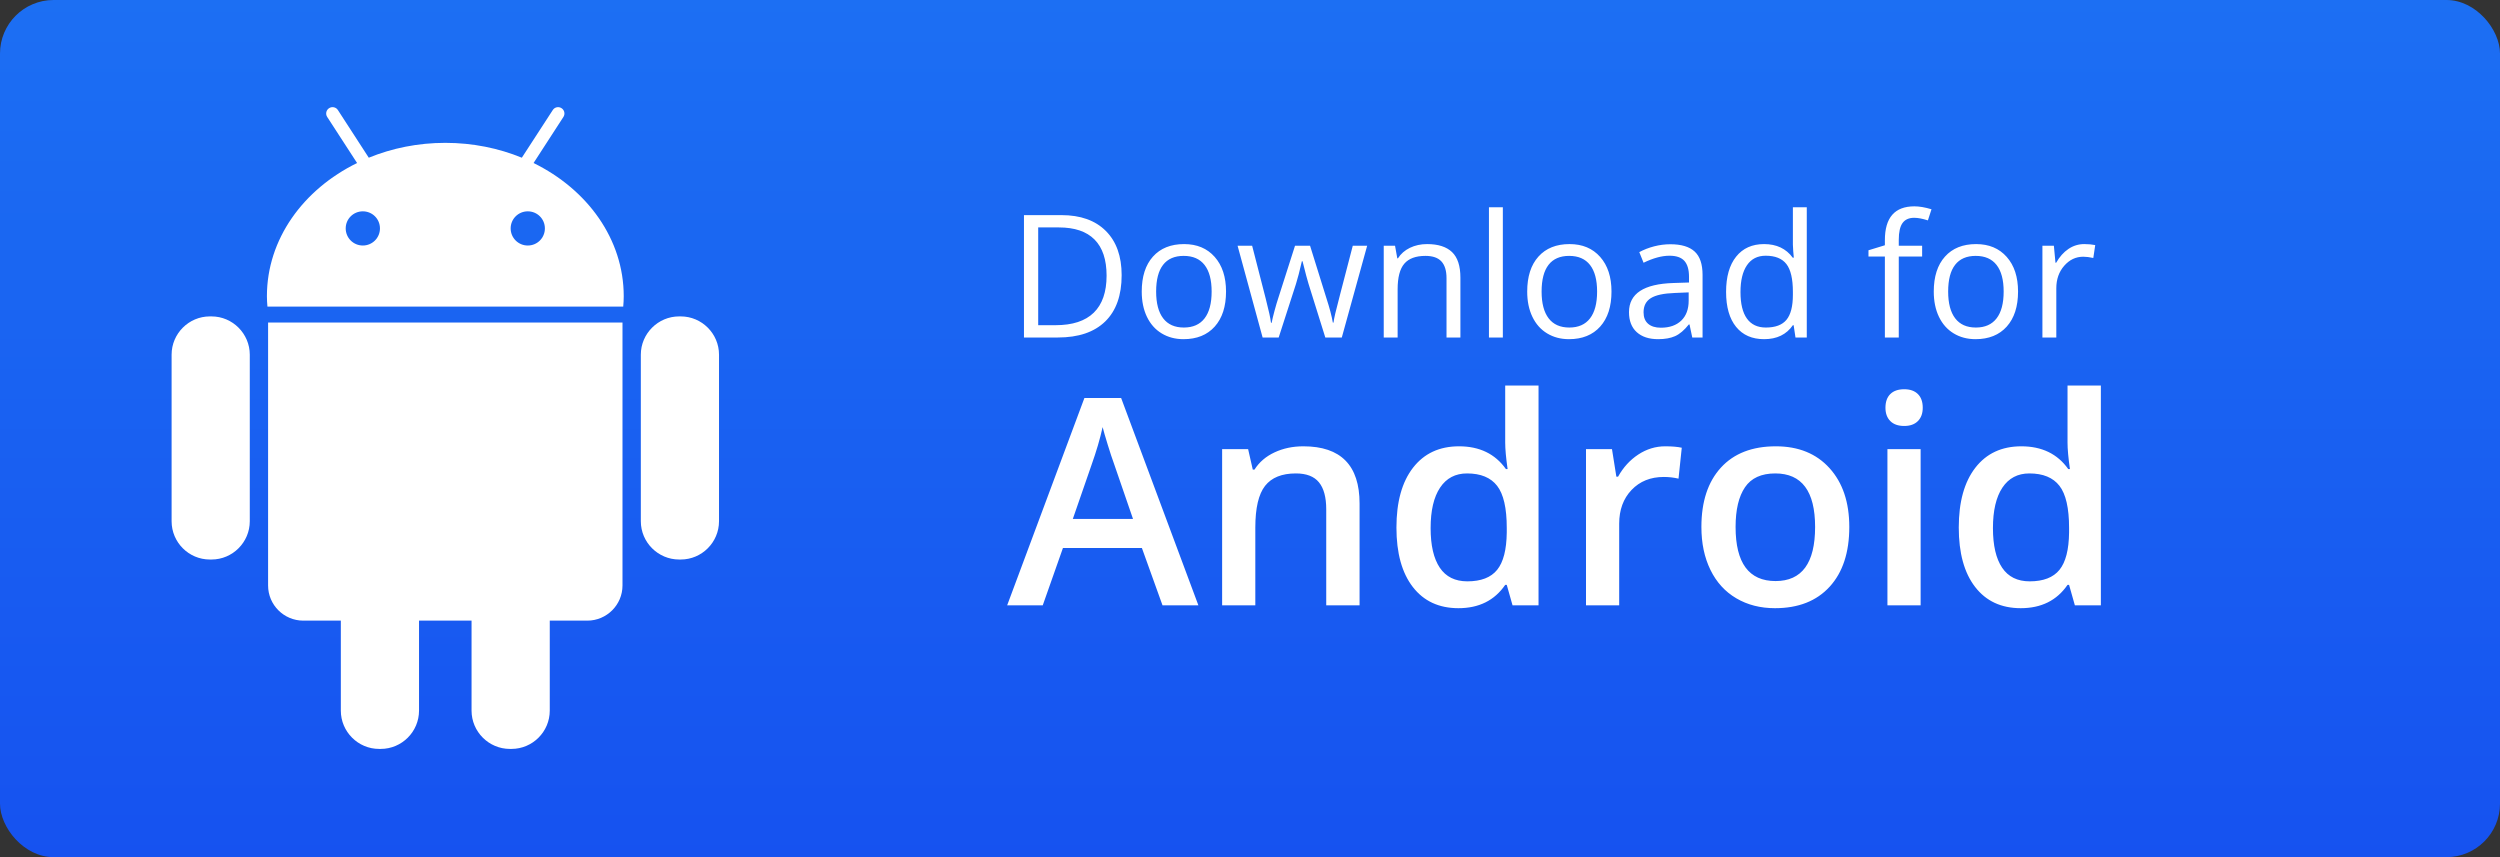 <?xml version="1.0" encoding="UTF-8"?>
<svg width="350px" height="120px" viewBox="0 0 350 120" version="1.1" xmlns="http://www.w3.org/2000/svg" xmlns:xlink="http://www.w3.org/1999/xlink">
    <rect x="0" y="0" width="350" height="120" fill="#333333" stroke="none"/>
    <!-- Generator: Sketch 51.3 (57544) - http://www.bohemiancoding.com/sketch -->
    <title>Group 4</title>
    <desc>Created with Sketch.</desc>
    <defs>
        <linearGradient x1="50%" y1="0%" x2="50%" y2="100%" id="linearGradient-1">
            <stop stop-color="#1C6FF3" offset="0%"></stop>
            <stop stop-color="#1652F0" offset="100%"></stop>
        </linearGradient>
    </defs>
    <g id="Page-1" stroke="none" stroke-width="1" fill="none" fill-rule="evenodd">
        <g id="hero---2.0-copy-2" transform="translate(-1470, -974)">
            <g id="download" transform="translate(1059, 974)">
                <g id="Group-4" transform="translate(411, 0)">
                    <g id="Group">
                        <rect id="Rectangle-2-Copy" fill="url(#linearGradient-1)" x="0" y="0" width="350" height="120" rx="7.5"></rect>
                        <g id="android-logo" transform="translate(24, 15)" fill="#FFFFFF" fill-rule="nonzero">
                            <path d="M5.61,29.297 L5.38,29.297 C2.429,29.297 0.024,31.71 0.024,34.653 L0.024,57.973 C0.024,60.927 2.429,63.332 5.38,63.332 L5.614,63.332 C8.564,63.332 10.97,60.919 10.97,57.973 L10.97,34.653 C10.966,31.71 8.557,29.297 5.61,29.297 Z" id="Shape"></path>
                            <path d="M13.533,66.974 C13.533,69.682 15.747,71.888 18.455,71.888 L23.716,71.888 L23.716,84.484 C23.716,87.442 26.129,89.848 29.072,89.848 L29.302,89.848 C32.256,89.848 34.665,87.439 34.665,84.484 L34.665,71.888 L42.017,71.888 L42.017,84.484 C42.017,87.442 44.438,89.848 47.38,89.848 L47.607,89.848 C50.561,89.848 52.967,87.439 52.967,84.484 L52.967,71.888 L58.231,71.888 C60.935,71.888 63.149,69.682 63.149,66.974 L63.149,30.153 L13.533,30.153 L13.533,66.974 Z" id="Shape"></path>
                            <path d="M50.699,7.823 L54.877,1.374 C55.146,0.967 55.027,0.411 54.616,0.146 C54.21,-0.123 53.653,-0.011 53.388,0.407 L49.057,7.079 C45.807,5.748 42.178,4.999 38.345,4.999 C34.508,4.999 30.886,5.748 27.629,7.079 L23.305,0.407 C23.04,-0.011 22.48,-0.123 22.07,0.146 C21.659,0.411 21.54,0.967 21.809,1.374 L25.991,7.823 C18.451,11.518 13.368,18.481 13.368,26.469 C13.368,26.961 13.399,27.444 13.441,27.923 L63.253,27.923 C63.295,27.444 63.322,26.961 63.322,26.469 C63.322,18.481 58.234,11.518 50.699,7.823 Z M26.796,19.372 C25.473,19.372 24.398,18.305 24.398,16.977 C24.398,15.65 25.473,14.587 26.796,14.587 C28.128,14.587 29.194,15.65 29.194,16.977 C29.194,18.305 28.12,19.372 26.796,19.372 Z M49.89,19.372 C48.566,19.372 47.492,18.305 47.492,16.977 C47.492,15.65 48.566,14.587 49.89,14.587 C51.217,14.587 52.284,15.65 52.284,16.977 C52.284,18.305 51.217,19.372 49.89,19.372 Z" id="Shape"></path>
                            <path d="M71.302,29.297 L71.08,29.297 C68.129,29.297 65.716,31.71 65.716,34.653 L65.716,57.973 C65.716,60.927 68.133,63.332 71.08,63.332 L71.306,63.332 C74.26,63.332 76.662,60.919 76.662,57.973 L76.662,34.653 C76.662,31.71 74.252,29.297 71.302,29.297 Z" id="Shape"></path>
                        </g>
                    </g>
                    <path d="M157.031,38.52 C157.031,41.348 156.264,43.51 154.729,45.006 C153.193,46.502 150.984,47.25 148.102,47.25 L143.355,47.25 L143.355,30.117 L148.605,30.117 C151.27,30.117 153.34,30.855 154.816,32.332 C156.293,33.809 157.031,35.871 157.031,38.52 Z M154.922,38.59 C154.922,36.355 154.361,34.672 153.24,33.539 C152.119,32.406 150.453,31.84 148.242,31.84 L145.348,31.84 L145.348,45.527 L147.773,45.527 C150.148,45.527 151.934,44.943 153.129,43.775 C154.324,42.607 154.922,40.879 154.922,38.59 Z M171.645,40.816 C171.645,42.91 171.117,44.545 170.062,45.721 C169.008,46.896 167.551,47.484 165.691,47.484 C164.543,47.484 163.523,47.215 162.633,46.676 C161.742,46.137 161.055,45.363 160.57,44.355 C160.086,43.348 159.844,42.168 159.844,40.816 C159.844,38.723 160.367,37.092 161.414,35.924 C162.461,34.756 163.914,34.172 165.773,34.172 C167.57,34.172 168.998,34.77 170.057,35.965 C171.115,37.16 171.645,38.777 171.645,40.816 Z M161.859,40.816 C161.859,42.457 162.187,43.707 162.844,44.566 C163.5,45.426 164.465,45.855 165.738,45.855 C167.012,45.855 167.979,45.428 168.639,44.572 C169.299,43.717 169.629,42.465 169.629,40.816 C169.629,39.184 169.299,37.943 168.639,37.096 C167.979,36.248 167.004,35.824 165.715,35.824 C164.441,35.824 163.48,36.242 162.832,37.078 C162.184,37.914 161.859,39.16 161.859,40.816 Z M185.543,47.25 L183.188,39.715 C183.039,39.254 182.762,38.207 182.355,36.574 L182.262,36.574 C181.949,37.941 181.676,38.996 181.441,39.738 L179.016,47.25 L176.766,47.25 L173.262,34.406 L175.301,34.406 C176.129,37.633 176.76,40.09 177.193,41.777 C177.627,43.465 177.875,44.602 177.938,45.188 L178.031,45.188 C178.117,44.742 178.256,44.166 178.447,43.459 C178.639,42.752 178.805,42.191 178.945,41.777 L181.301,34.406 L183.41,34.406 L185.707,41.777 C186.145,43.121 186.441,44.25 186.598,45.164 L186.691,45.164 C186.723,44.883 186.807,44.449 186.943,43.863 C187.08,43.277 187.895,40.125 189.387,34.406 L191.402,34.406 L187.852,47.25 L185.543,47.25 Z M202.512,47.25 L202.512,38.941 C202.512,37.895 202.273,37.113 201.797,36.598 C201.32,36.082 200.574,35.824 199.559,35.824 C198.215,35.824 197.23,36.187 196.605,36.914 C195.98,37.641 195.668,38.84 195.668,40.512 L195.668,47.25 L193.723,47.25 L193.723,34.406 L195.305,34.406 L195.621,36.164 L195.715,36.164 C196.113,35.531 196.672,35.041 197.391,34.693 C198.109,34.346 198.91,34.172 199.793,34.172 C201.34,34.172 202.504,34.545 203.285,35.291 C204.066,36.037 204.457,37.23 204.457,38.871 L204.457,47.25 L202.512,47.25 Z M210.398,47.25 L208.453,47.25 L208.453,29.016 L210.398,29.016 L210.398,47.25 Z M225.609,40.816 C225.609,42.91 225.082,44.545 224.027,45.721 C222.973,46.896 221.516,47.484 219.656,47.484 C218.508,47.484 217.488,47.215 216.598,46.676 C215.707,46.137 215.02,45.363 214.535,44.355 C214.051,43.348 213.809,42.168 213.809,40.816 C213.809,38.723 214.332,37.092 215.379,35.924 C216.426,34.756 217.879,34.172 219.738,34.172 C221.535,34.172 222.963,34.77 224.021,35.965 C225.08,37.16 225.609,38.777 225.609,40.816 Z M215.824,40.816 C215.824,42.457 216.152,43.707 216.809,44.566 C217.465,45.426 218.43,45.855 219.703,45.855 C220.977,45.855 221.943,45.428 222.604,44.572 C223.264,43.717 223.594,42.465 223.594,40.816 C223.594,39.184 223.264,37.943 222.604,37.096 C221.943,36.248 220.969,35.824 219.68,35.824 C218.406,35.824 217.445,36.242 216.797,37.078 C216.148,37.914 215.824,39.16 215.824,40.816 Z M236.918,47.25 L236.531,45.422 L236.438,45.422 C235.797,46.227 235.158,46.771 234.521,47.057 C233.885,47.342 233.09,47.484 232.137,47.484 C230.863,47.484 229.865,47.156 229.143,46.5 C228.42,45.844 228.059,44.91 228.059,43.699 C228.059,41.105 230.133,39.746 234.281,39.621 L236.461,39.551 L236.461,38.754 C236.461,37.746 236.244,37.002 235.811,36.521 C235.377,36.041 234.684,35.801 233.73,35.801 C232.66,35.801 231.449,36.129 230.098,36.785 L229.5,35.297 C230.133,34.953 230.826,34.684 231.58,34.488 C232.334,34.293 233.09,34.195 233.848,34.195 C235.379,34.195 236.514,34.535 237.252,35.215 C237.99,35.895 238.359,36.984 238.359,38.484 L238.359,47.25 L236.918,47.25 Z M232.523,45.879 C233.734,45.879 234.686,45.547 235.377,44.883 C236.068,44.219 236.414,43.289 236.414,42.094 L236.414,40.934 L234.469,41.016 C232.922,41.07 231.807,41.311 231.123,41.736 C230.439,42.162 230.098,42.824 230.098,43.723 C230.098,44.426 230.311,44.961 230.736,45.328 C231.162,45.695 231.758,45.879 232.523,45.879 Z M251.109,45.527 L251.004,45.527 C250.105,46.832 248.762,47.484 246.973,47.484 C245.293,47.484 243.986,46.91 243.053,45.762 C242.119,44.613 241.652,42.98 241.652,40.863 C241.652,38.746 242.121,37.102 243.059,35.93 C243.996,34.758 245.301,34.172 246.973,34.172 C248.715,34.172 250.051,34.805 250.98,36.07 L251.133,36.07 L251.051,35.145 L251.004,34.242 L251.004,29.016 L252.949,29.016 L252.949,47.25 L251.367,47.25 L251.109,45.527 Z M247.219,45.855 C248.547,45.855 249.51,45.494 250.107,44.771 C250.705,44.049 251.004,42.883 251.004,41.273 L251.004,40.863 C251.004,39.043 250.701,37.744 250.096,36.967 C249.49,36.189 248.523,35.801 247.195,35.801 C246.055,35.801 245.182,36.244 244.576,37.131 C243.971,38.018 243.668,39.27 243.668,40.887 C243.668,42.527 243.969,43.766 244.57,44.602 C245.172,45.438 246.055,45.855 247.219,45.855 Z M269.098,35.918 L265.828,35.918 L265.828,47.25 L263.883,47.25 L263.883,35.918 L261.586,35.918 L261.586,35.039 L263.883,34.336 L263.883,33.621 C263.883,30.465 265.262,28.887 268.02,28.887 C268.699,28.887 269.496,29.023 270.41,29.297 L269.906,30.855 C269.156,30.613 268.516,30.492 267.984,30.492 C267.25,30.492 266.707,30.736 266.355,31.225 C266.004,31.713 265.828,32.496 265.828,33.574 L265.828,34.406 L269.098,34.406 L269.098,35.918 Z M282.527,40.816 C282.527,42.91 282,44.545 280.945,45.721 C279.891,46.896 278.434,47.484 276.574,47.484 C275.426,47.484 274.406,47.215 273.516,46.676 C272.625,46.137 271.938,45.363 271.453,44.355 C270.969,43.348 270.727,42.168 270.727,40.816 C270.727,38.723 271.25,37.092 272.297,35.924 C273.344,34.756 274.797,34.172 276.656,34.172 C278.453,34.172 279.881,34.77 280.939,35.965 C281.998,37.16 282.527,38.777 282.527,40.816 Z M272.742,40.816 C272.742,42.457 273.07,43.707 273.727,44.566 C274.383,45.426 275.348,45.855 276.621,45.855 C277.895,45.855 278.861,45.428 279.521,44.572 C280.182,43.717 280.512,42.465 280.512,40.816 C280.512,39.184 280.182,37.943 279.521,37.096 C278.861,36.248 277.887,35.824 276.598,35.824 C275.324,35.824 274.363,36.242 273.715,37.078 C273.066,37.914 272.742,39.16 272.742,40.816 Z M291.797,34.172 C292.367,34.172 292.879,34.219 293.332,34.312 L293.062,36.117 C292.531,36 292.063,35.941 291.656,35.941 C290.617,35.941 289.729,36.363 288.99,37.207 C288.252,38.051 287.883,39.102 287.883,40.359 L287.883,47.25 L285.938,47.25 L285.938,34.406 L287.543,34.406 L287.766,36.785 L287.859,36.785 C288.336,35.949 288.91,35.305 289.582,34.852 C290.254,34.398 290.992,34.172 291.797,34.172 Z M162.753,84.75 L159.866,76.721 L148.811,76.721 L145.983,84.75 L141,84.75 L151.817,55.72 L156.959,55.72 L167.776,84.75 L162.753,84.75 Z M158.62,72.647 L155.911,64.777 C155.713,64.25 155.439,63.419 155.09,62.285 C154.741,61.151 154.5,60.321 154.368,59.793 C154.012,61.415 153.491,63.188 152.806,65.113 L150.196,72.647 L158.62,72.647 Z M190.34,84.75 L185.673,84.75 L185.673,71.303 C185.673,69.615 185.333,68.356 184.654,67.526 C183.975,66.695 182.897,66.28 181.421,66.28 C179.457,66.28 178.02,66.86 177.11,68.02 C176.2,69.18 175.745,71.125 175.745,73.854 L175.745,84.75 L171.098,84.75 L171.098,62.878 L174.737,62.878 L175.389,65.746 L175.627,65.746 C176.286,64.704 177.222,63.9 178.435,63.333 C179.648,62.766 180.992,62.483 182.469,62.483 C187.716,62.483 190.34,65.153 190.34,70.492 L190.34,84.75 Z M204.182,85.146 C201.453,85.146 199.324,84.157 197.795,82.179 C196.266,80.202 195.501,77.427 195.501,73.854 C195.501,70.268 196.276,67.476 197.825,65.479 C199.374,63.482 201.519,62.483 204.261,62.483 C207.136,62.483 209.324,63.544 210.827,65.667 L211.064,65.667 C210.84,64.098 210.728,62.859 210.728,61.949 L210.728,53.979 L215.395,53.979 L215.395,84.75 L211.756,84.75 L210.946,81.883 L210.728,81.883 C209.238,84.058 207.056,85.146 204.182,85.146 Z M205.428,81.388 C207.34,81.388 208.731,80.851 209.601,79.776 C210.471,78.702 210.919,76.959 210.946,74.546 L210.946,73.893 C210.946,71.138 210.497,69.18 209.601,68.02 C208.704,66.86 207.3,66.28 205.389,66.28 C203.754,66.28 202.495,66.942 201.612,68.267 C200.728,69.592 200.287,71.481 200.287,73.933 C200.287,76.359 200.715,78.208 201.572,79.48 C202.429,80.752 203.714,81.388 205.428,81.388 Z M233.134,62.483 C234.07,62.483 234.841,62.549 235.447,62.681 L234.992,67.011 C234.333,66.853 233.648,66.774 232.936,66.774 C231.077,66.774 229.571,67.381 228.417,68.594 C227.264,69.806 226.687,71.382 226.687,73.32 L226.687,84.75 L222.04,84.75 L222.04,62.878 L225.678,62.878 L226.291,66.735 L226.529,66.735 C227.254,65.429 228.2,64.395 229.366,63.63 C230.533,62.865 231.789,62.483 233.134,62.483 Z M258.901,73.775 C258.901,77.347 257.985,80.136 256.152,82.14 C254.32,84.144 251.769,85.146 248.499,85.146 C246.456,85.146 244.649,84.684 243.081,83.761 C241.512,82.838 240.305,81.513 239.462,79.786 C238.618,78.059 238.196,76.055 238.196,73.775 C238.196,70.228 239.106,67.46 240.925,65.469 C242.744,63.478 245.309,62.483 248.618,62.483 C251.782,62.483 254.287,63.501 256.132,65.538 C257.978,67.575 258.901,70.321 258.901,73.775 Z M242.982,73.775 C242.982,78.824 244.847,81.349 248.578,81.349 C252.27,81.349 254.115,78.824 254.115,73.775 C254.115,68.778 252.256,66.28 248.539,66.28 C246.587,66.28 245.173,66.926 244.297,68.218 C243.42,69.51 242.982,71.362 242.982,73.775 Z M268.887,84.75 L264.24,84.75 L264.24,62.878 L268.887,62.878 L268.887,84.75 Z M263.963,57.084 C263.963,56.254 264.191,55.614 264.646,55.166 C265.1,54.718 265.75,54.494 266.594,54.494 C267.411,54.494 268.047,54.718 268.502,55.166 C268.957,55.614 269.184,56.254 269.184,57.084 C269.184,57.875 268.957,58.498 268.502,58.953 C268.047,59.408 267.411,59.635 266.594,59.635 C265.75,59.635 265.1,59.408 264.646,58.953 C264.191,58.498 263.963,57.875 263.963,57.084 Z M282.908,85.146 C280.179,85.146 278.05,84.157 276.521,82.179 C274.991,80.202 274.227,77.427 274.227,73.854 C274.227,70.268 275.001,67.476 276.55,65.479 C278.099,63.482 280.245,62.483 282.987,62.483 C285.861,62.483 288.05,63.544 289.553,65.667 L289.79,65.667 C289.566,64.098 289.454,62.859 289.454,61.949 L289.454,53.979 L294.121,53.979 L294.121,84.75 L290.482,84.75 L289.671,81.883 L289.454,81.883 C287.964,84.058 285.782,85.146 282.908,85.146 Z M284.154,81.388 C286.066,81.388 287.457,80.851 288.327,79.776 C289.197,78.702 289.645,76.959 289.671,74.546 L289.671,73.893 C289.671,71.138 289.223,69.18 288.327,68.02 C287.43,66.86 286.026,66.28 284.115,66.28 C282.48,66.28 281.221,66.942 280.337,68.267 C279.454,69.592 279.012,71.481 279.012,73.933 C279.012,76.359 279.441,78.208 280.298,79.48 C281.155,80.752 282.44,81.388 284.154,81.388 Z" id="Download-for-Android" fill="#FFFFFF"></path>
                </g>
            </g>
        </g>
    </g>
</svg>
